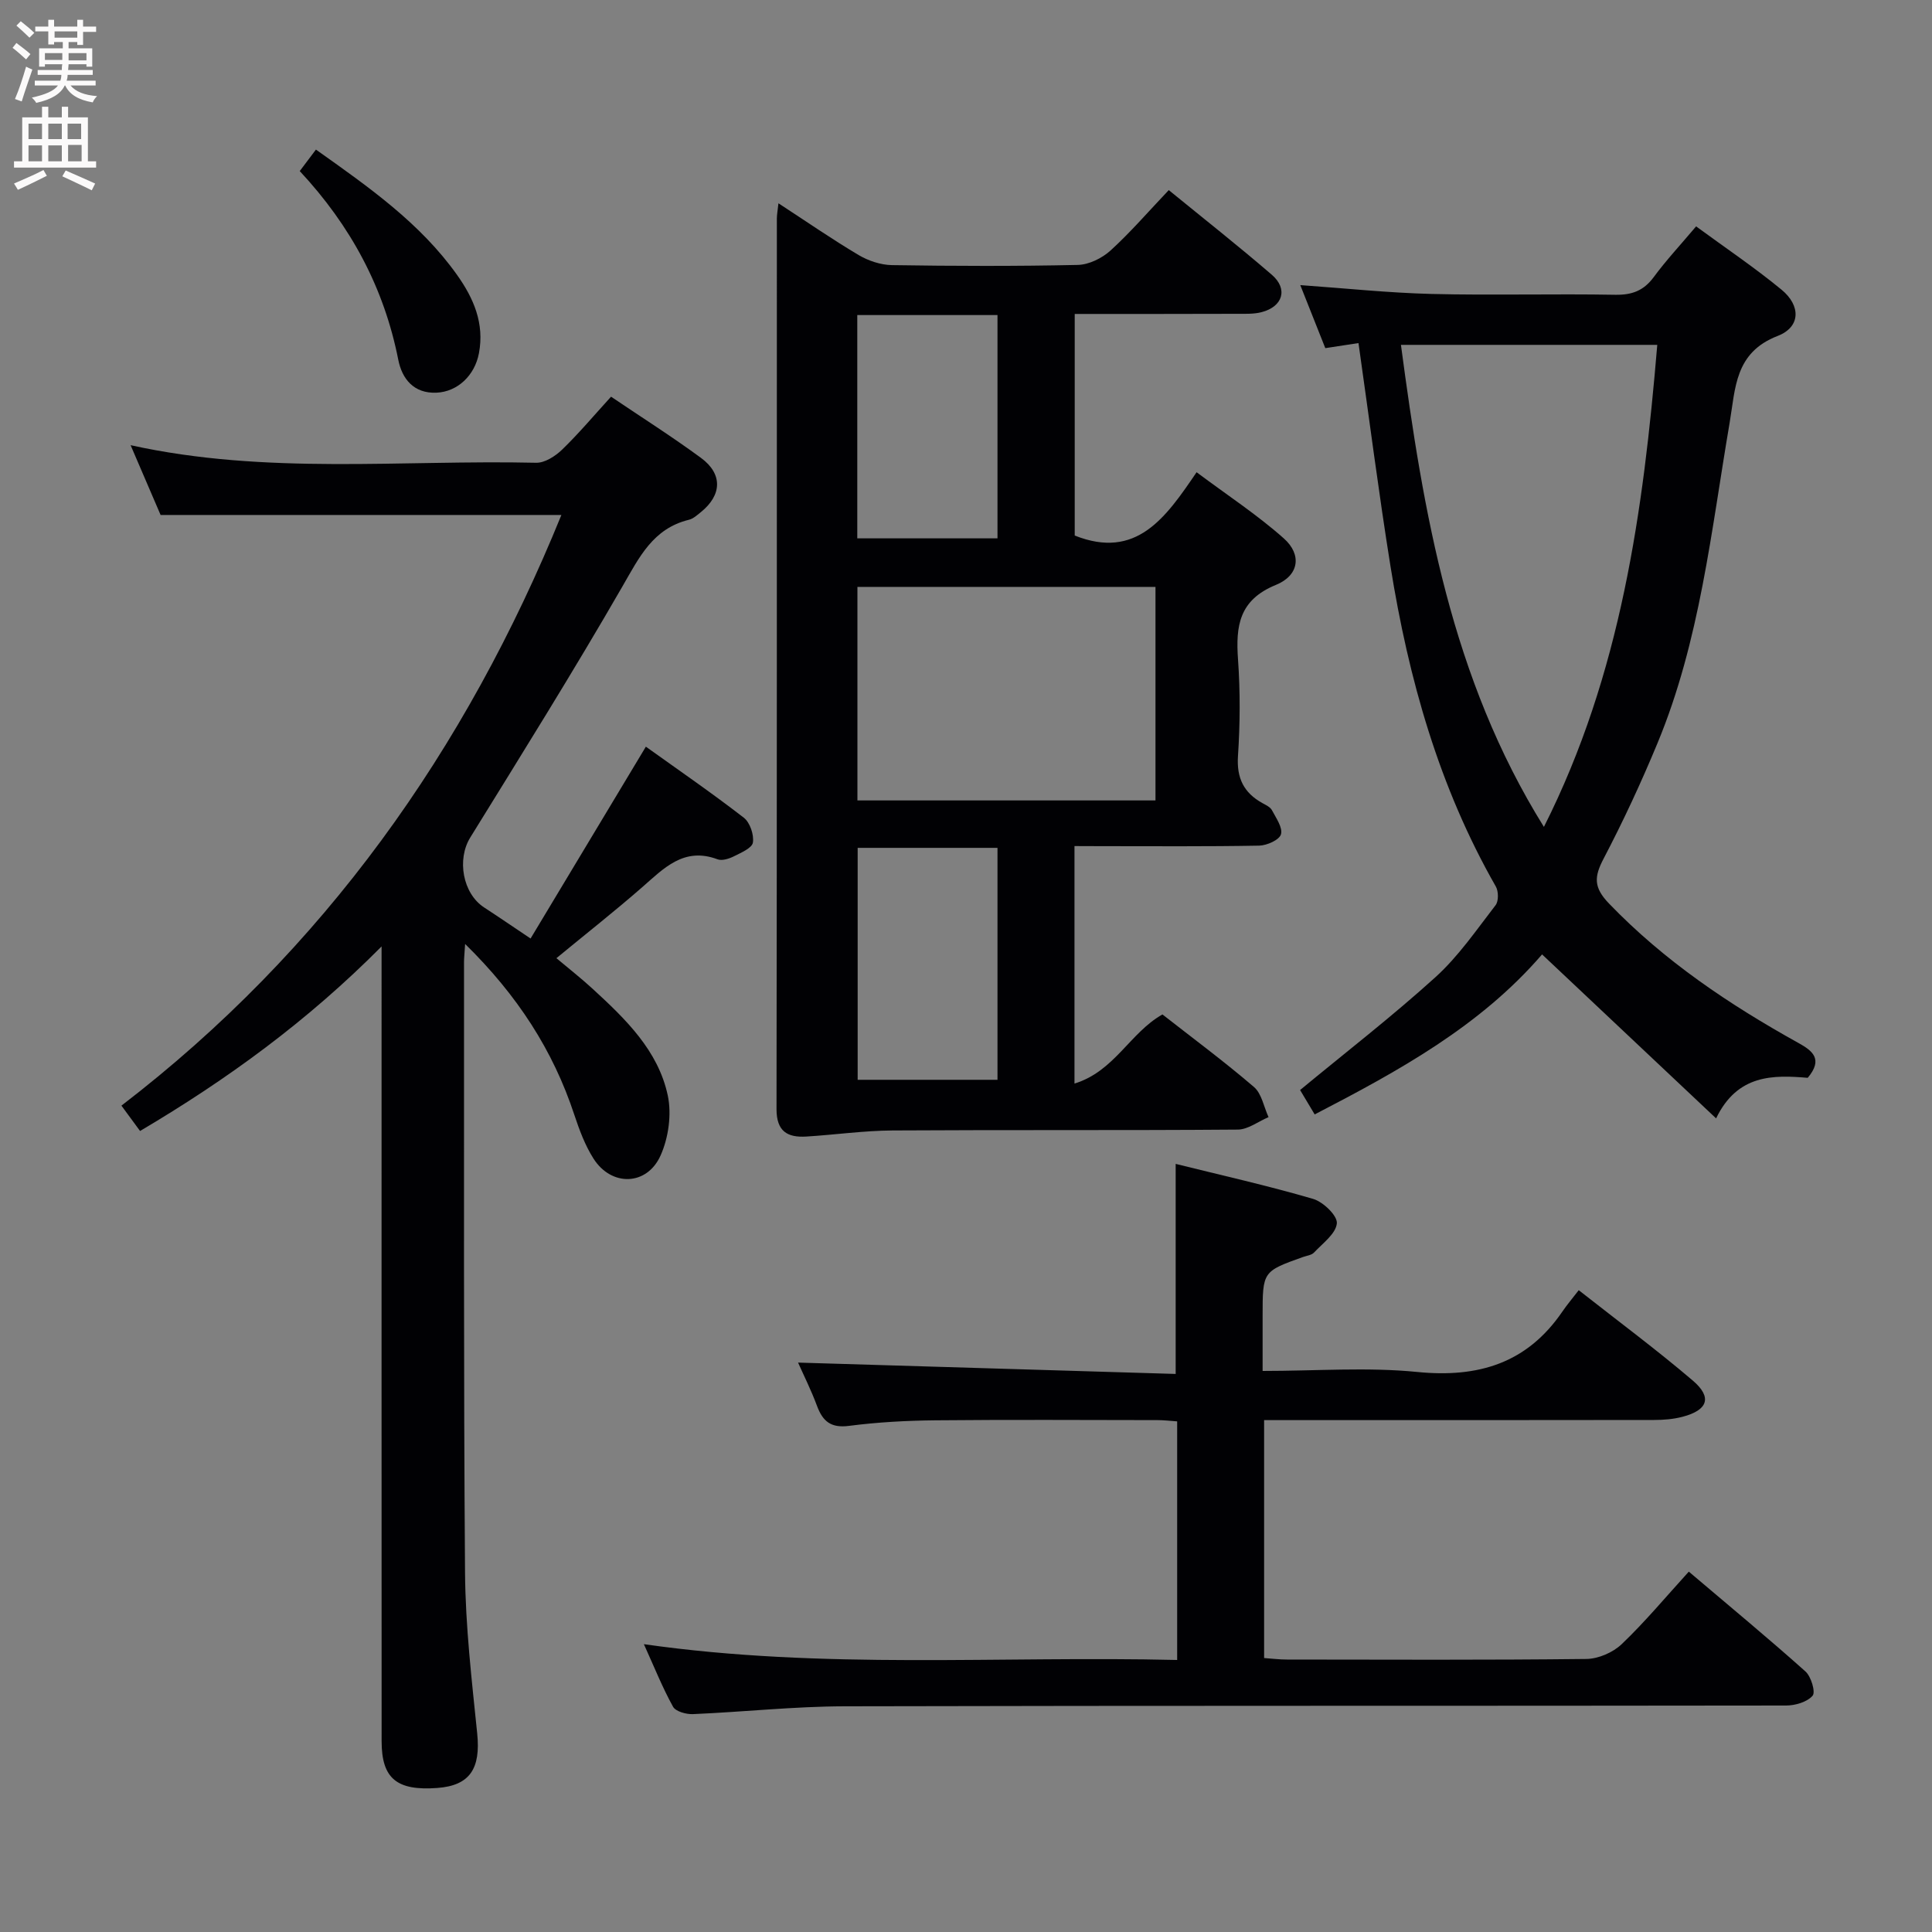 <svg enable-background="new 0 0 400 400" viewBox="0 0 400 400" xmlns="http://www.w3.org/2000/svg"><rect x="0" y="0" width="400" height="400" fill="#808080" stroke="none"/><g fill="#010104"><path d="m222.46 175.17v49.17c8.29-2.54 11.48-10.52 18.21-14.31 6.25 4.89 12.79 9.74 18.95 15.02 1.61 1.38 2.04 4.13 3.02 6.24-2.13.9-4.25 2.57-6.38 2.58-23.82.19-47.64.03-71.46.18-5.95.04-11.89.89-17.85 1.26-3.91.24-6.18-1.06-6.18-5.66.09-61.47.06-122.94.07-184.4 0-.79.16-1.58.33-3.16 5.83 3.8 11.1 7.45 16.61 10.72 2.01 1.19 4.56 2.04 6.88 2.08 12.82.2 25.66.24 38.48-.04 2.31-.05 5.03-1.39 6.79-2.99 4.15-3.78 7.84-8.07 12.05-12.5 7.29 5.95 14.45 11.59 21.34 17.53 3.4 2.93 2.29 6.6-2.13 7.74-1.57.41-3.29.34-4.94.34-11.15.04-22.28.03-33.74.03v45.88c12.76 5.06 18.82-3.66 25.23-13.11 6.35 4.75 12.57 8.82 18.07 13.71 3.76 3.34 3.17 7.66-1.65 9.62-7.63 3.11-8.34 8.51-7.84 15.45.47 6.63.43 13.34-.01 19.98-.3 4.57 1.2 7.6 5.05 9.74.72.4 1.63.81 1.98 1.47.85 1.61 2.27 3.61 1.87 5-.33 1.15-2.91 2.31-4.52 2.34-10.82.2-21.65.11-32.48.11-1.81-.02-3.6-.02-5.75-.02zm16.77-9.45c0-14.97 0-29.54 0-44.21-20.76 0-41.16 0-61.71 0v44.21zm-32.71 57.84c0-16.36 0-32.09 0-48.02-9.83 0-19.36 0-28.95 0v48.02zm-29.03-158.33v46.23h29.03c0-15.58 0-30.79 0-46.23-9.73 0-19.16 0-29.03 0z"/><path d="m96.3 195.44c-.13 2.11-.23 2.91-.23 3.71.03 42.15-.11 84.31.21 126.45.09 11.11 1.39 22.23 2.52 33.3.74 7.28-1.52 10.78-8.26 11.28-8.38.62-11.53-1.94-11.53-9.67-.02-52.65-.01-105.29-.01-157.94 0-1.79 0-3.57 0-6.62-15.36 15.47-31.91 27.51-50 38.21-1.2-1.64-2.24-3.04-3.86-5.25 41.89-32.15 71.25-73.53 91.09-122.29-27.91 0-55.27 0-82.98 0-1.91-4.44-3.97-9.24-6.21-14.45 28.07 6.2 56.1 3 83.97 3.64 1.79.04 3.97-1.37 5.37-2.72 3.45-3.34 6.56-7.04 10.13-10.96 6.34 4.28 12.63 8.27 18.62 12.67 4.53 3.33 4.35 7.69-.01 11.22-.77.62-1.59 1.38-2.51 1.6-7.43 1.82-10.26 7.76-13.74 13.79-10.12 17.56-20.86 34.75-31.51 51.99-2.79 4.51-1.59 11.58 2.89 14.49 2.92 1.9 5.79 3.87 9.6 6.42 7.89-13.13 15.7-26.12 23.87-39.72 6.68 4.78 13.62 9.56 20.27 14.7 1.28.99 2.14 3.52 1.89 5.15-.17 1.14-2.46 2.11-3.95 2.86-1 .5-2.44.96-3.37.61-6.99-2.62-11.12 1.87-15.66 5.83-5.62 4.91-11.5 9.53-17.7 14.64 2.59 2.18 5.15 4.18 7.54 6.38 6.78 6.23 13.54 12.74 15.52 22.07.82 3.89.15 8.72-1.49 12.39-2.83 6.33-10.19 6.48-13.89.66-1.75-2.75-2.93-5.94-3.97-9.06-4.4-13.35-11.78-24.75-22.61-35.38z"/><path d="m243.41 284.46c0-15.2 0-28.97 0-43.49 9.41 2.34 19.02 4.49 28.46 7.25 2.08.61 5.06 3.48 4.91 5.06-.2 2.15-2.93 4.13-4.72 6.04-.51.55-1.5.65-2.29.93-8.36 2.99-8.36 2.99-8.36 12.24v11.35c11.12 0 21.66-.82 32.01.21 12.67 1.26 22.76-1.81 30.07-12.53.94-1.38 2.03-2.65 3.37-4.4 8.35 6.56 16.19 12.38 23.6 18.7 4.08 3.47 3.16 6.13-2.11 7.51-1.9.5-3.93.66-5.9.66-24.99.04-49.99.03-74.98.03-1.81 0-3.62 0-5.75 0v49.26c1.56.11 3.15.31 4.73.31 20.66.02 41.33.12 61.99-.12 2.49-.03 5.51-1.34 7.32-3.07 4.8-4.58 9.07-9.71 13.89-15.01 8.85 7.51 16.63 13.94 24.15 20.67 1.18 1.05 2.13 4.28 1.48 5.02-1.14 1.31-3.59 2.03-5.49 2.03-64.99.1-129.97 0-194.96.16-10.46.03-20.9 1.17-31.36 1.62-1.4.06-3.58-.54-4.13-1.54-2.21-4-3.91-8.27-6.03-12.94 37.18 5.31 73.73 2.39 110.41 3.27 0-16.87 0-32.97 0-49.4-1.47-.1-2.75-.26-4.03-.26-15.33-.02-30.66-.11-45.99.04-5.98.06-11.99.38-17.91 1.15-3.75.49-5.44-.92-6.64-4.14-1.2-3.24-2.76-6.35-3.92-8.96 26.02.77 52.01 1.56 78.18 2.35z"/><path d="m374.27 223.15c-7.08-.59-14.54-.79-18.97 8.4-12.34-11.63-24.02-22.63-36.03-33.95-12.81 14.86-29.65 24.1-47.08 33.13-1.14-1.91-2.14-3.58-3.02-5.05 9.47-7.83 19.08-15.26 28.05-23.39 4.75-4.31 8.47-9.77 12.43-14.89.64-.83.61-2.86.05-3.85-11.79-20.62-18.08-43.05-21.81-66.28-2.44-15.21-4.39-30.5-6.63-46.24-2.13.33-4.35.66-6.87 1.05-1.72-4.32-3.4-8.57-5.18-13.05 9.4.66 18.29 1.61 27.21 1.83 12.65.31 25.32-.06 37.98.17 3.51.06 5.92-.85 8.01-3.69 2.55-3.46 5.5-6.62 8.75-10.47 6.05 4.44 12.09 8.5 17.68 13.1 4.02 3.3 3.99 7.73-.79 9.58-8.93 3.45-8.73 10.86-9.95 18-3.82 22.37-6.13 45.1-14.94 66.33-3.36 8.11-7.07 16.1-11.14 23.87-1.97 3.76-2.13 5.95 1.1 9.31 11.46 11.91 24.92 20.93 39.23 28.88 2.87 1.59 5.19 3.33 1.92 7.21zm-54.62-51.95c15.98-31.71 20.59-65.45 23.47-99.8-18.04 0-35.38 0-53.07 0 4.65 34.91 10.41 68.99 29.6 99.8z"/><path d="m65.41 30.97c11.1 7.87 21.58 15.24 29.17 25.88 3.5 4.91 5.74 10.1 4.58 16.28-.87 4.63-4.45 7.97-8.76 8.17-4.77.22-7.17-2.91-7.94-6.81-2.95-14.93-9.84-27.74-20.4-39.07 1.2-1.59 2.25-2.99 3.35-4.45z"/></g><path d="m2.6 9.9.8-1c.9.7 1.9 1.4 2.9 2.3l-.9 1.1c-1.1-1-2-1.8-2.8-2.4zm.5 10.6c.9-2.1 1.6-4.3 2.3-6.7.4.2.8.4 1.3.6-.7 2.1-1.5 4.3-2.2 6.6zm.3-15.2.9-.9c1 .8 2 1.6 2.8 2.4l-1 1c-.9-.9-1.8-1.7-2.7-2.5zm12.6-1.2h1.2v1.4h2.7v1.1h-2.7v2.7h-1.2v-.6h-1.8v1.3h4.9v3.8h-1.2v-.5h-3.7c0 .4-.1.9-.1 1.2h5.1v1h-5.2c0 .5-.1.9-.2 1.2h6v1h-5.2c1.1 1.3 2.9 2 5.5 2.2-.4.4-.7.8-.9 1.3-2.9-.5-4.8-1.6-5.7-3.5h-.1c-.8 1.7-2.7 2.9-5.9 3.6-.2-.4-.6-.8-.9-1.1 2.8-.6 4.6-1.4 5.4-2.5h-4.8v-1h5.3c.1-.3.2-.7.2-1.2h-4.9v-1h5c0-.4 0-.8.1-1.2h-3.6v.5h-1.2v-3.8h4.9v-1.3h-1.8v.5h-1.2v-2.7h-2.7v-1h2.7v-1.4h1.2v1.4h4.8zm-6.7 8.3h3.6c0-.4 0-.9 0-1.4h-3.6zm1.9-4.6h4.8v-1.3h-4.7v1.3zm6.7 3.2h-3.7v1.5h3.7z" fill="#fbfafa"/><path d="m8.7 22.1h1.3v2.2h2.8v-2.2h1.3v2.2h4.1v9.1h1.7v1.3h-17v-1.3h1.7v-9.1h4.1zm.3 13.1.7 1.2c-1.8.9-3.8 1.9-6 2.9-.2-.4-.5-.8-.8-1.3 2.3-1 4.4-1.9 6.1-2.8zm-3.1-6.4h2.8v-3.2h-2.8zm0 4.6h2.8v-3.3h-2.8zm4.1-4.6h2.8v-3.2h-2.8zm0 4.6h2.8v-3.3h-2.8zm3.6 1.9c2.1.9 4.1 1.8 6.1 2.7l-.7 1.4c-2.2-1.1-4.2-2-6.1-2.9zm3.2-9.7h-2.8v3.2h2.8zm-2.7 7.8h2.8v-3.4h-2.8z" fill="#fbfafa"/></svg>